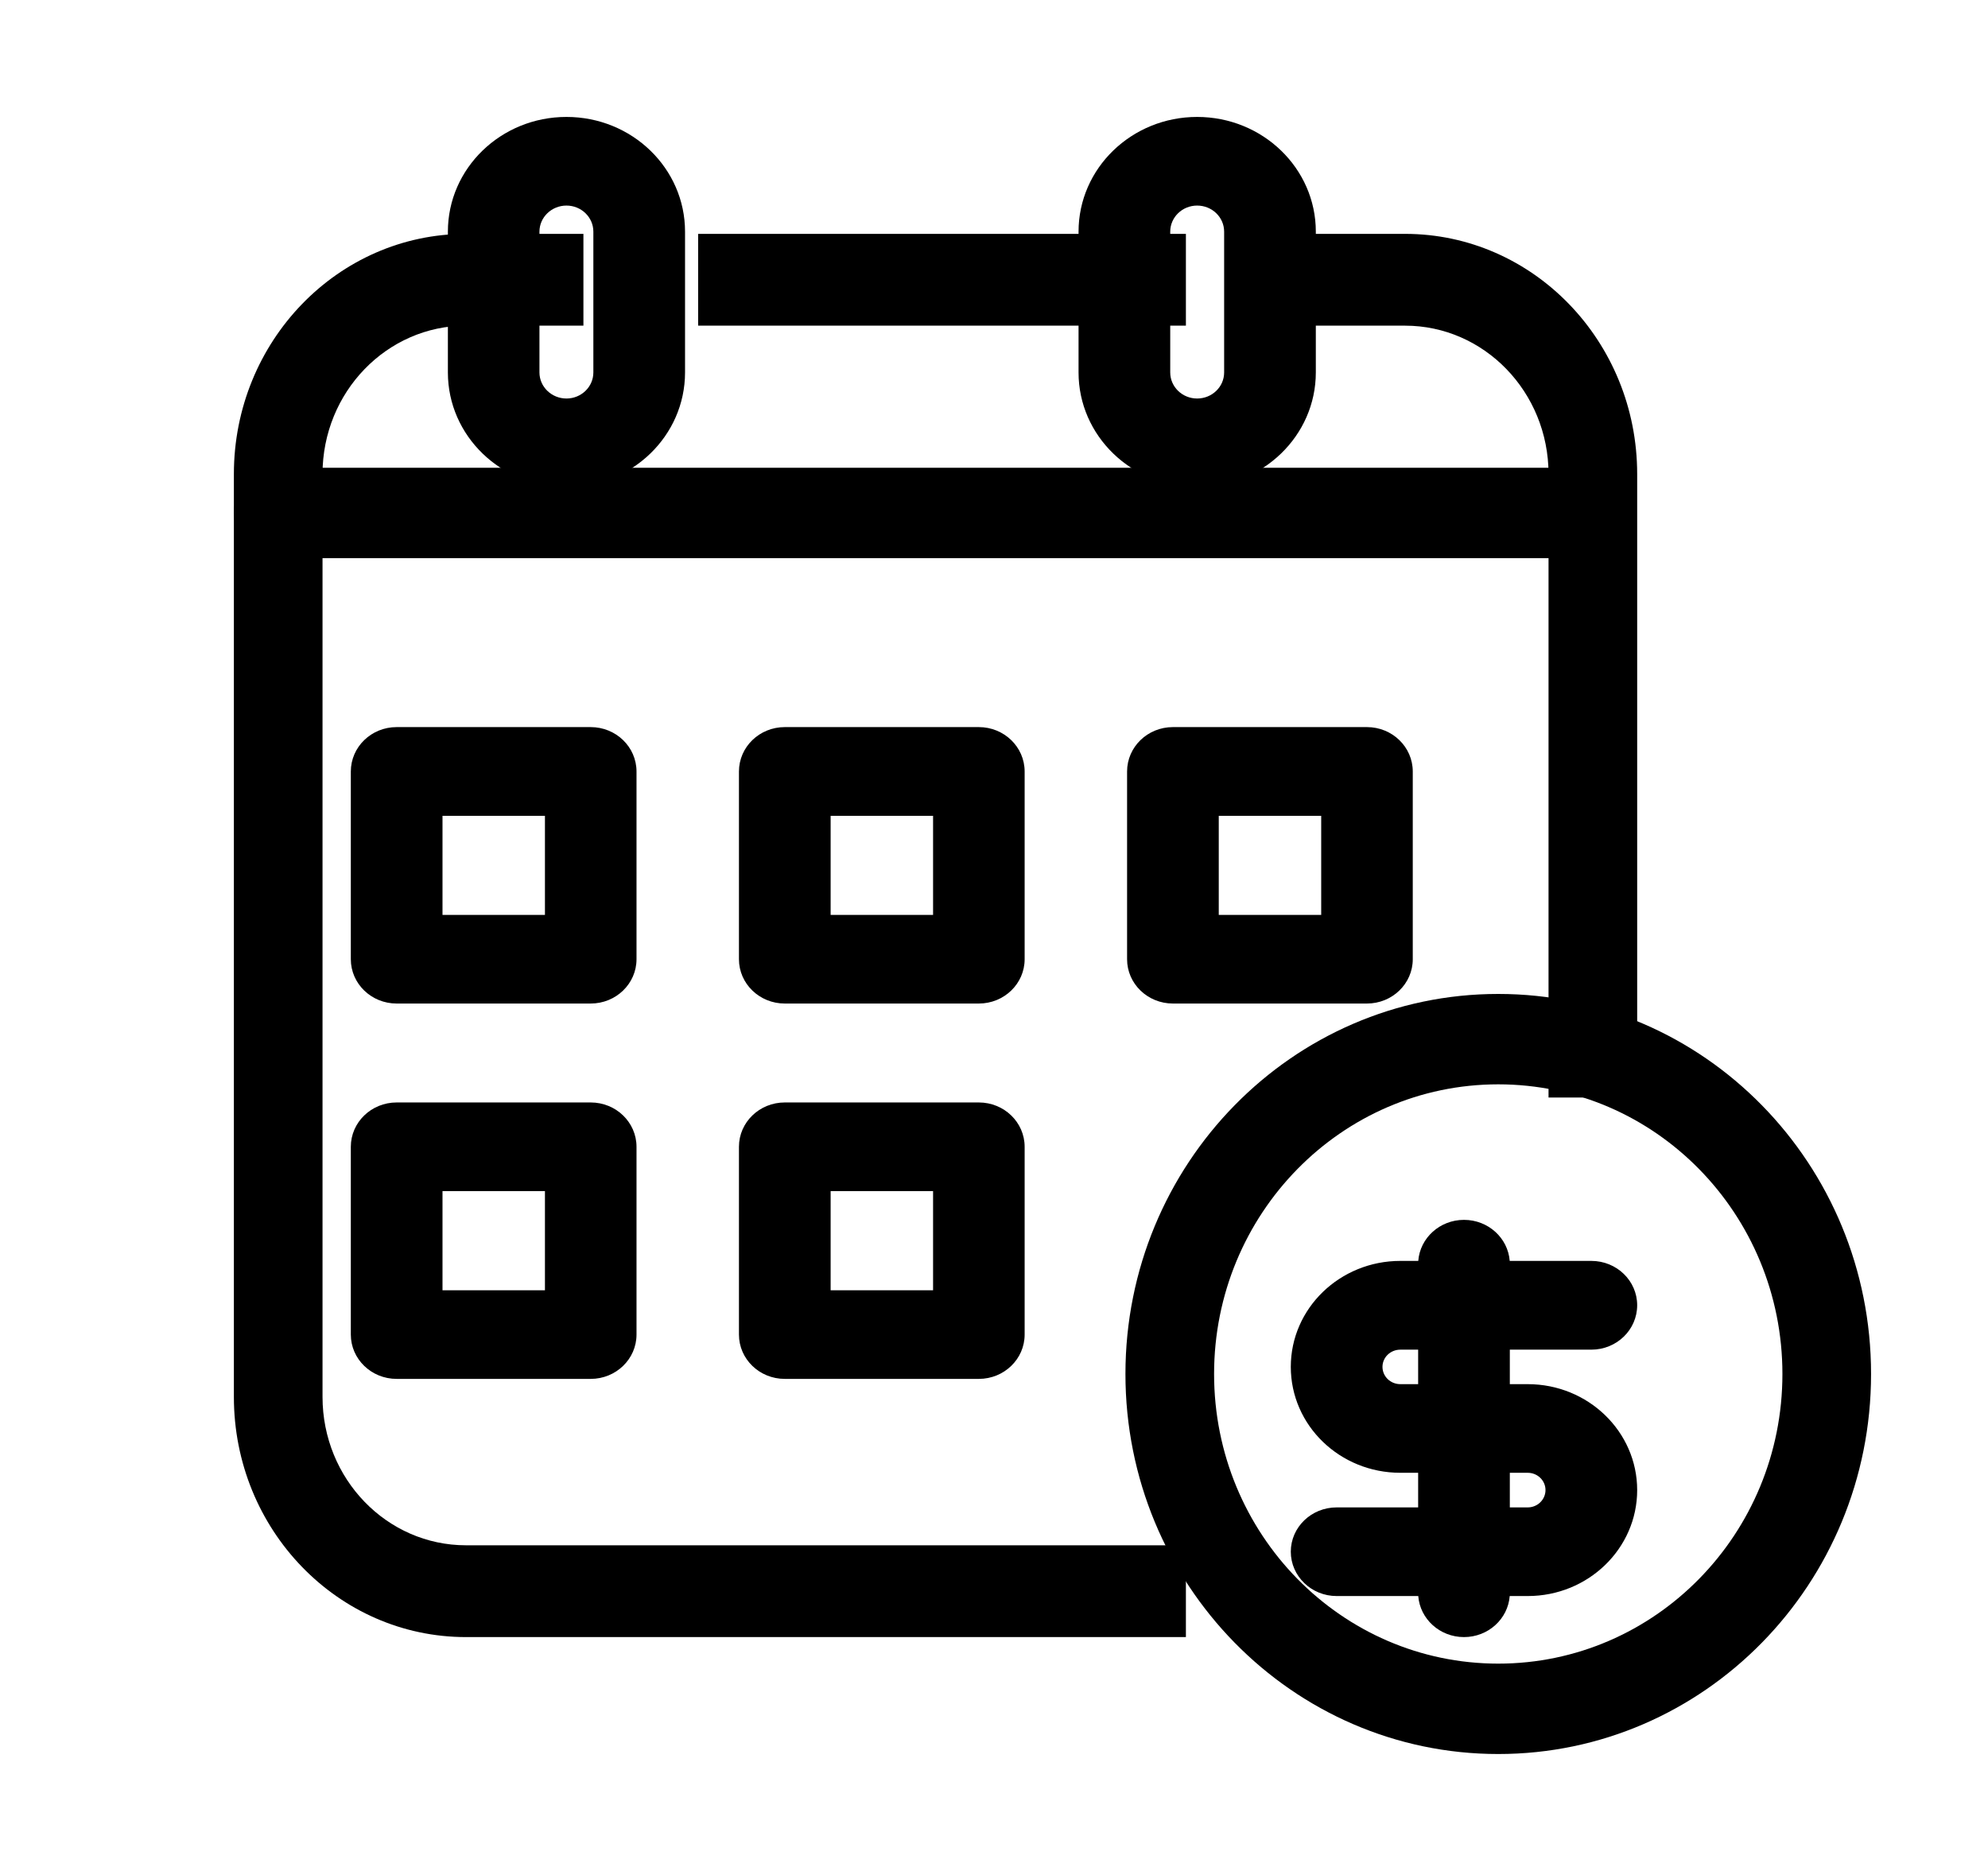 <svg viewBox="0 0 17 16" fill="none" xmlns="http://www.w3.org/2000/svg">
<path fill-rule="evenodd" clip-rule="evenodd" d="M2 4.054C2 2.92 2.889 2 3.985 2H4.989V2.785H3.985C3.308 2.785 2.758 3.353 2.758 4.054V11.946C2.758 12.647 3.308 13.215 3.985 13.215H10.141V14H3.985C2.889 14 2 13.081 2 11.946V4.054ZM5.97 2.785V2H10.141V2.785H5.97ZM12.015 2.785H11.011V2H12.015C13.111 2 14 2.92 14 4.054V9.386H13.242V4.054C13.242 3.353 12.692 2.785 12.015 2.785Z" fill="currentColor"/>
<path fill-rule="evenodd" clip-rule="evenodd" d="M2 4.386C2 4.173 2.17 4 2.379 4H13.615C13.824 4 13.994 4.173 13.994 4.386C13.994 4.6 13.824 4.773 13.615 4.773H2.379C2.17 4.773 2 4.6 2 4.386ZM12.812 9.273C11.47 9.273 10.382 10.382 10.382 11.75C10.382 13.118 11.47 14.227 12.812 14.227C14.154 14.227 15.242 13.118 15.242 11.75C15.242 10.382 14.154 9.273 12.812 9.273ZM9.624 11.75C9.624 9.955 11.052 8.5 12.812 8.5C14.573 8.5 16 9.955 16 11.75C16 13.545 14.573 15 12.812 15C11.052 15 9.624 13.545 9.624 11.75Z" fill="currentColor"/>
<path fill-rule="evenodd" clip-rule="evenodd" d="M12.128 10.783H11.975C11.457 10.783 11.038 11.189 11.038 11.689C11.038 12.19 11.457 12.595 11.975 12.595H12.127V12.891H11.43C11.214 12.891 11.038 13.06 11.038 13.27C11.038 13.479 11.214 13.649 11.43 13.649H12.128C12.143 13.845 12.312 14 12.519 14C12.726 14 12.895 13.845 12.91 13.649H13.064C13.581 13.649 14 13.243 14 12.743C14 12.243 13.581 11.837 13.064 11.837H12.911V11.542H13.608C13.825 11.542 14 11.372 14 11.162C14 10.953 13.825 10.783 13.608 10.783H12.91C12.895 10.587 12.726 10.432 12.519 10.432C12.312 10.432 12.143 10.587 12.128 10.783ZM12.911 12.595V12.891H13.064C13.148 12.891 13.216 12.824 13.216 12.743C13.216 12.661 13.148 12.595 13.064 12.595H12.911ZM12.127 11.837V11.542H11.975C11.89 11.542 11.822 11.608 11.822 11.689C11.822 11.771 11.89 11.837 11.975 11.837H12.127ZM3.83 1.981C3.83 1.439 4.284 1 4.844 1C5.404 1 5.858 1.439 5.858 1.981V3.185C5.858 3.727 5.404 4.166 4.844 4.166C4.284 4.166 3.83 3.727 3.83 3.185V1.981ZM4.844 1.758C4.717 1.758 4.613 1.858 4.613 1.981V3.185C4.613 3.308 4.717 3.408 4.844 3.408C4.971 3.408 5.074 3.308 5.074 3.185V1.981C5.074 1.858 4.971 1.758 4.844 1.758ZM9.223 1.981C9.223 1.439 9.677 1 10.237 1C10.797 1 11.252 1.439 11.252 1.981V3.185C11.252 3.727 10.797 4.166 10.237 4.166C9.677 4.166 9.223 3.727 9.223 3.185V1.981ZM10.237 1.758C10.11 1.758 10.007 1.858 10.007 1.981V3.185C10.007 3.308 10.11 3.408 10.237 3.408C10.365 3.408 10.468 3.308 10.468 3.185V1.981C10.468 1.858 10.365 1.758 10.237 1.758ZM3 6.598C3 6.388 3.175 6.218 3.392 6.218H5.051C5.268 6.218 5.443 6.388 5.443 6.598V8.203C5.443 8.412 5.268 8.582 5.051 8.582H3.392C3.175 8.582 3 8.412 3 8.203V6.598ZM3.784 6.977V7.824H4.66V6.977H3.784ZM6.319 6.598C6.319 6.388 6.494 6.218 6.711 6.218H8.37C8.587 6.218 8.762 6.388 8.762 6.598V8.203C8.762 8.412 8.587 8.582 8.37 8.582H6.711C6.494 8.582 6.319 8.412 6.319 8.203V6.598ZM7.103 6.977V7.824H7.979V6.977H7.103ZM9.638 6.598C9.638 6.388 9.813 6.218 10.03 6.218H11.689C11.906 6.218 12.081 6.388 12.081 6.598V8.203C12.081 8.412 11.906 8.582 11.689 8.582H10.03C9.813 8.582 9.638 8.412 9.638 8.203V6.598ZM10.422 6.977V7.824H11.298V6.977H10.422ZM3 9.807C3 9.598 3.175 9.428 3.392 9.428H5.051C5.268 9.428 5.443 9.598 5.443 9.807V11.413C5.443 11.622 5.268 11.792 5.051 11.792H3.392C3.175 11.792 3 11.622 3 11.413V9.807ZM3.784 10.186V11.034H4.66V10.186H3.784ZM6.319 9.807C6.319 9.598 6.494 9.428 6.711 9.428H8.37C8.587 9.428 8.762 9.598 8.762 9.807V11.413C8.762 11.622 8.587 11.792 8.37 11.792H6.711C6.494 11.792 6.319 11.622 6.319 11.413V9.807ZM7.103 10.186V11.034H7.979V10.186H7.103Z" fill="currentColor"/>
</svg>
